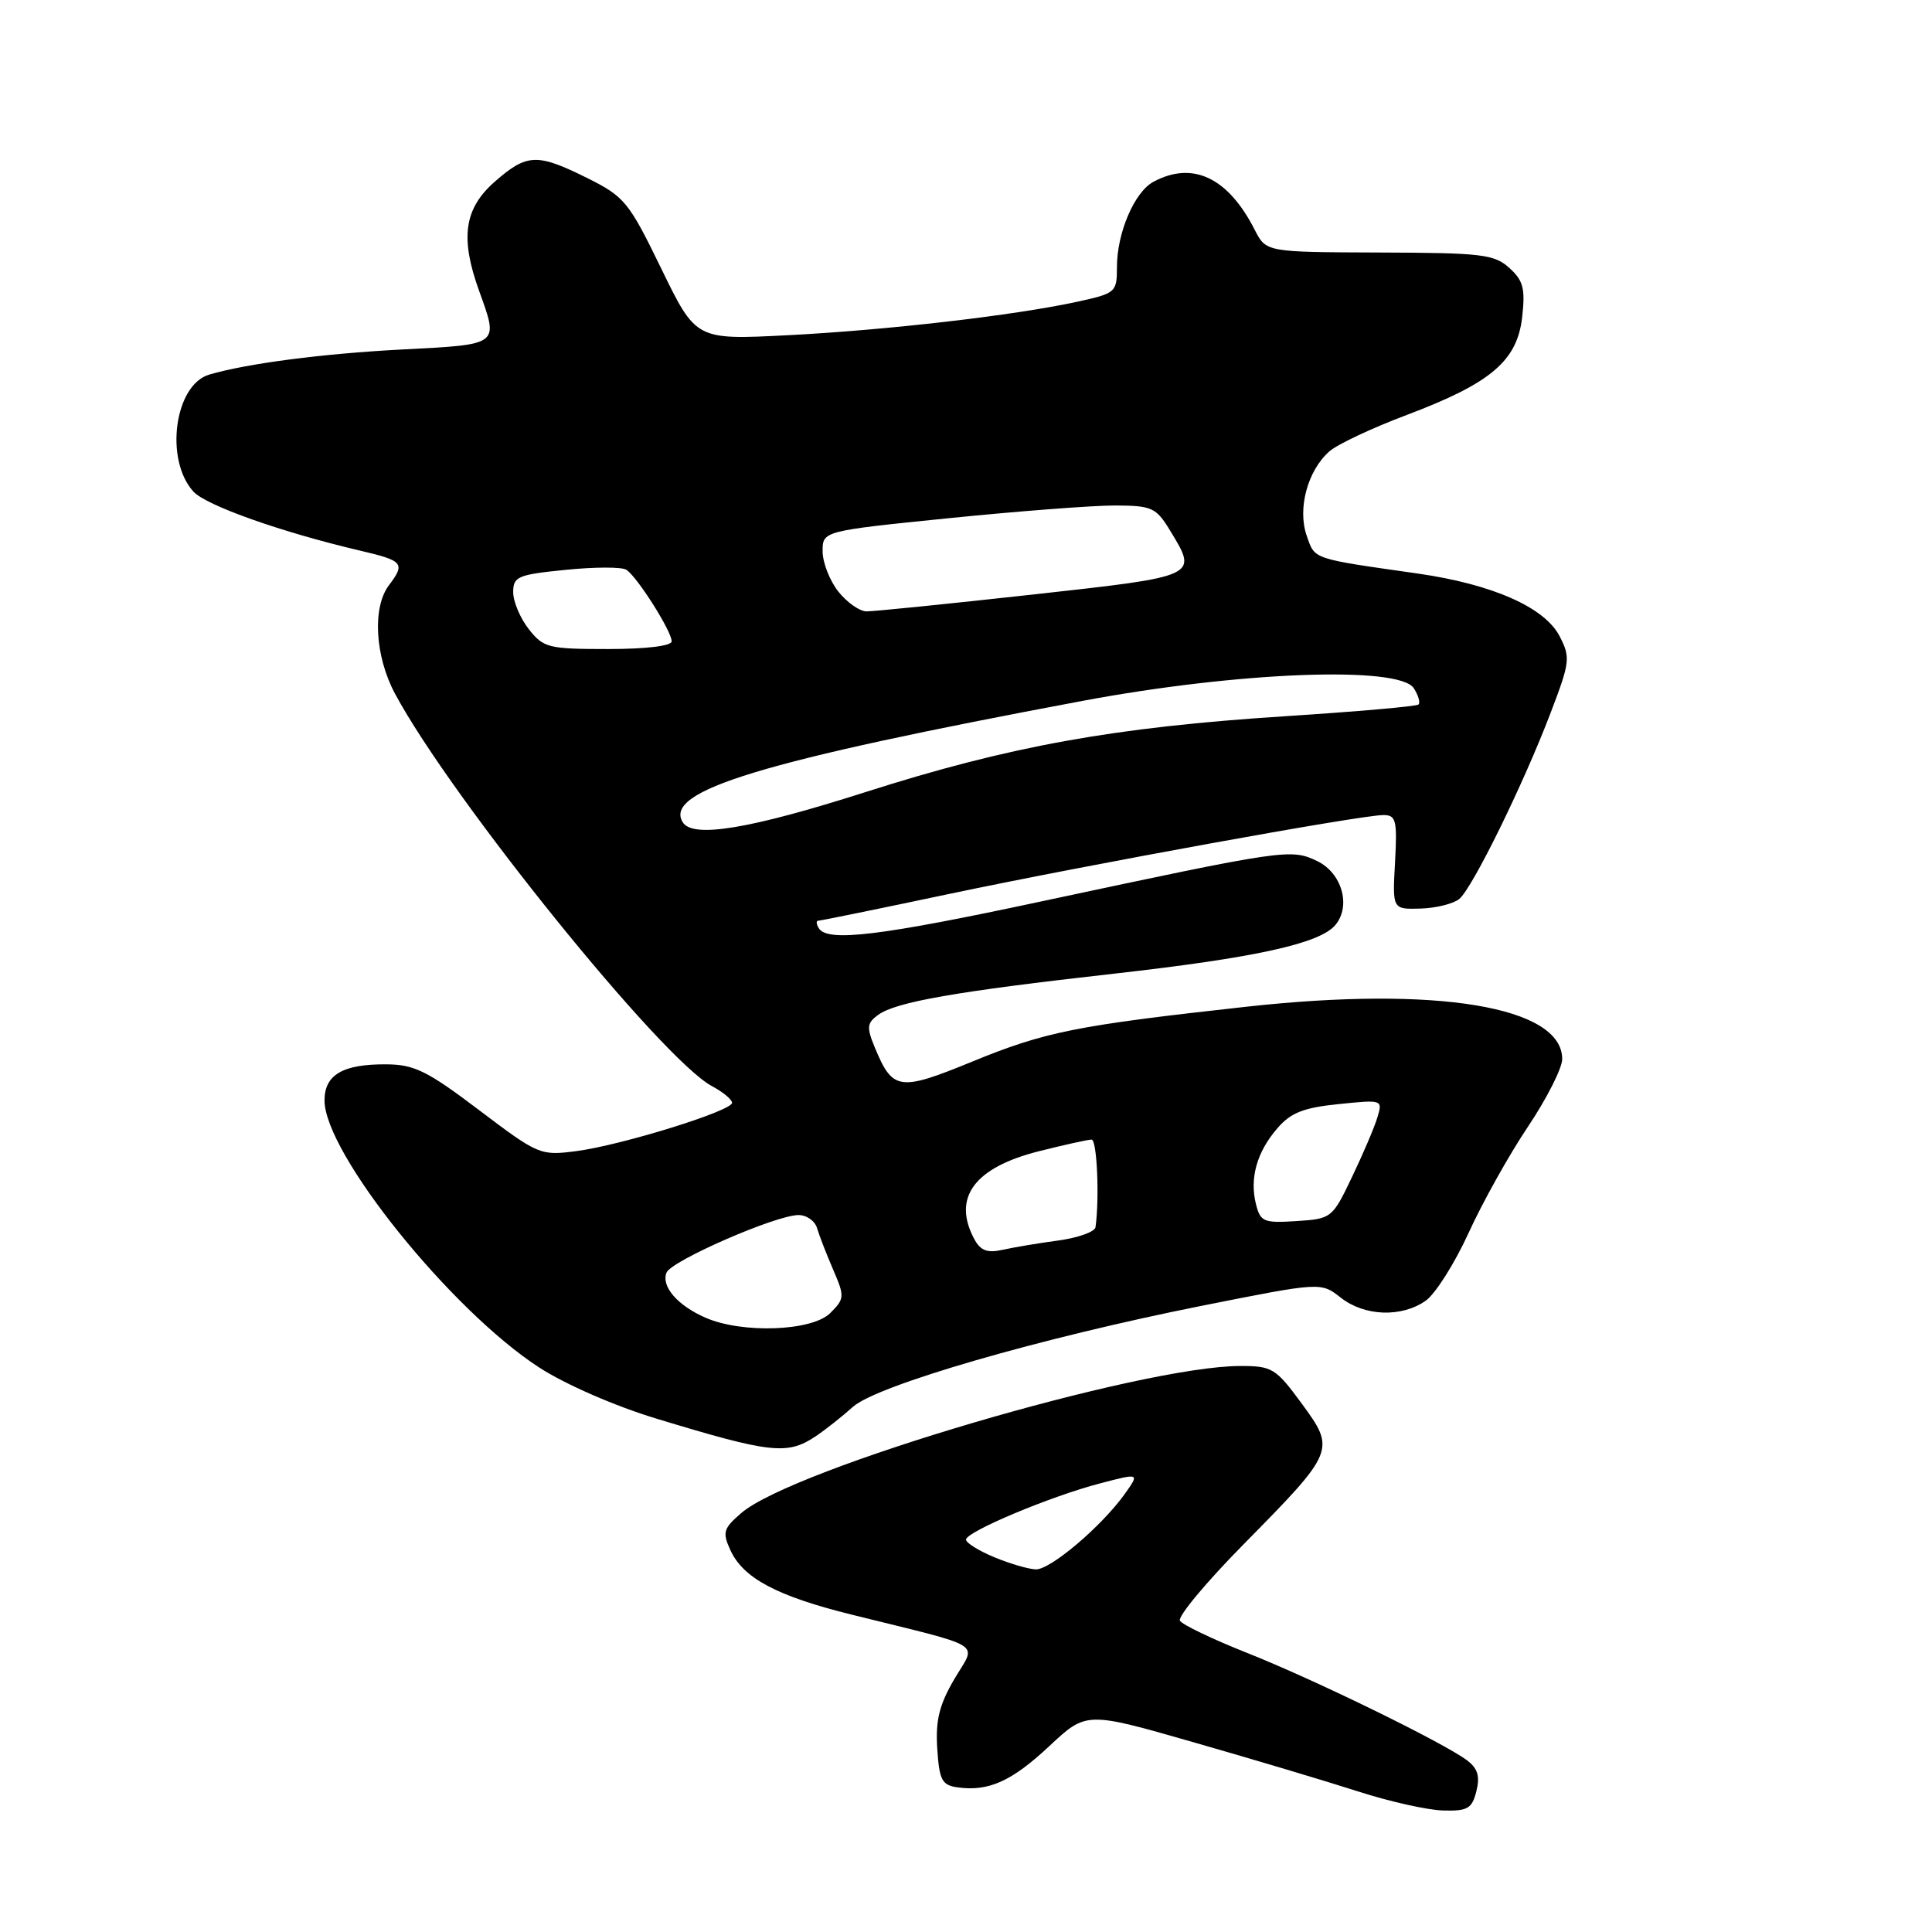 <?xml version="1.0" encoding="UTF-8" standalone="no"?>
<!DOCTYPE svg PUBLIC "-//W3C//DTD SVG 1.1//EN" "http://www.w3.org/Graphics/SVG/1.1/DTD/svg11.dtd" >
<svg xmlns="http://www.w3.org/2000/svg" xmlns:xlink="http://www.w3.org/1999/xlink" version="1.1" viewBox="0 0 256 256">
 <g >
 <path fill="currentColor"
d=" M 195.63 237.34 C 196.12 235.37 195.81 234.32 194.40 233.26 C 191.29 230.92 174.10 222.52 165.22 219.01 C 160.67 217.20 156.68 215.29 156.35 214.76 C 156.02 214.22 159.81 209.67 164.77 204.64 C 176.93 192.30 177.00 192.13 172.47 185.96 C 169.05 181.30 168.56 181.00 164.37 181.00 C 151.22 181.00 105.08 194.59 98.23 200.48 C 95.85 202.53 95.70 203.04 96.77 205.38 C 98.46 209.11 102.93 211.49 112.86 213.95 C 130.93 218.44 129.39 217.48 126.46 222.48 C 124.46 225.89 123.95 227.95 124.19 231.69 C 124.46 235.87 124.81 236.54 126.85 236.83 C 130.98 237.42 134.05 236.04 139.06 231.35 C 143.95 226.78 143.95 226.78 158.22 230.88 C 166.08 233.13 175.88 236.06 180.00 237.39 C 184.12 238.72 189.18 239.85 191.23 239.90 C 194.47 239.99 195.05 239.65 195.63 237.34 Z  M 108.03 190.35 C 109.39 189.44 111.62 187.67 113.00 186.43 C 116.15 183.57 137.80 177.30 159.26 173.02 C 175.03 169.88 175.03 169.88 177.65 171.94 C 180.80 174.42 185.70 174.60 188.90 172.36 C 190.19 171.46 192.75 167.41 194.59 163.38 C 196.43 159.34 199.97 153.00 202.47 149.28 C 204.96 145.56 207.00 141.53 207.00 140.33 C 207.00 133.37 190.40 130.62 165.21 133.39 C 142.54 135.89 138.49 136.70 128.77 140.69 C 119.16 144.63 118.28 144.50 115.93 138.83 C 114.81 136.13 114.87 135.57 116.34 134.49 C 118.71 132.76 126.61 131.38 147.59 129.02 C 166.33 126.91 174.90 125.03 176.95 122.56 C 179.06 120.02 177.80 115.66 174.52 114.09 C 171.04 112.43 170.31 112.54 138.08 119.42 C 116.58 124.02 109.65 124.86 108.50 123.00 C 108.16 122.45 108.12 122.00 108.42 122.00 C 108.72 122.00 116.51 120.41 125.73 118.46 C 144.19 114.57 180.33 108.00 183.30 108.00 C 184.99 108.00 185.15 108.67 184.85 114.25 C 184.50 120.50 184.50 120.50 188.23 120.39 C 190.28 120.33 192.60 119.75 193.37 119.11 C 195.12 117.65 201.88 103.88 205.49 94.39 C 208.04 87.71 208.11 87.11 206.65 84.29 C 204.67 80.47 197.76 77.42 187.88 76.00 C 173.71 73.98 174.25 74.16 173.14 70.97 C 171.90 67.41 173.26 62.35 176.15 59.81 C 177.20 58.88 181.83 56.70 186.44 54.97 C 197.58 50.76 201.04 47.82 201.70 41.99 C 202.12 38.24 201.84 37.16 199.99 35.50 C 197.99 33.69 196.34 33.50 182.78 33.46 C 167.77 33.41 167.77 33.41 166.26 30.46 C 162.73 23.52 158.05 21.30 152.85 24.08 C 150.32 25.43 148.00 30.85 148.00 35.39 C 148.00 38.73 147.85 38.87 142.75 39.98 C 134.46 41.79 117.58 43.74 104.36 44.42 C 92.22 45.04 92.22 45.04 87.64 35.63 C 83.32 26.74 82.76 26.06 77.83 23.60 C 71.15 20.28 69.83 20.33 65.53 24.10 C 61.51 27.64 60.95 31.51 63.47 38.50 C 66.10 45.80 66.33 45.63 53.25 46.31 C 42.75 46.86 32.76 48.16 27.74 49.63 C 23.13 50.97 21.78 60.89 25.62 65.13 C 27.29 66.98 37.33 70.53 47.75 72.97 C 53.45 74.30 53.73 74.65 51.53 77.56 C 49.32 80.49 49.68 86.93 52.33 91.90 C 59.75 105.75 87.70 140.38 94.34 143.92 C 95.80 144.70 97.00 145.69 97.00 146.13 C 97.00 147.20 82.31 151.76 76.35 152.53 C 71.60 153.15 71.33 153.03 63.50 147.11 C 56.62 141.90 54.90 141.05 51.18 141.03 C 45.43 140.99 43.00 142.41 43.00 145.81 C 43.00 152.79 59.75 173.62 71.46 181.21 C 74.89 183.43 81.48 186.31 86.96 187.97 C 102.08 192.57 104.32 192.82 108.03 190.35 Z  M 131.75 206.34 C 129.69 205.49 128.00 204.43 128.00 204.01 C 128.00 202.97 139.16 198.28 145.75 196.56 C 151.01 195.18 151.01 195.18 149.05 197.94 C 145.99 202.23 139.18 208.01 137.25 207.95 C 136.29 207.92 133.81 207.20 131.75 206.34 Z  M 93.50 174.61 C 89.80 173.00 87.60 170.48 88.31 168.64 C 88.91 167.07 102.82 161.00 105.81 161.00 C 106.89 161.00 108.00 161.79 108.27 162.75 C 108.55 163.71 109.51 166.18 110.40 168.24 C 111.94 171.81 111.92 172.08 110.01 173.99 C 107.61 176.39 98.37 176.73 93.50 174.61 Z  M 129.09 164.17 C 126.16 158.69 129.10 154.71 137.64 152.55 C 141.02 151.70 144.17 151.00 144.64 151.00 C 145.36 151.01 145.70 158.75 145.16 162.61 C 145.07 163.22 142.86 164.01 140.25 164.37 C 137.64 164.72 134.30 165.28 132.84 165.61 C 130.81 166.06 129.92 165.72 129.09 164.17 Z  M 166.42 159.55 C 165.56 156.12 166.54 152.64 169.26 149.50 C 171.03 147.44 172.73 146.77 177.37 146.30 C 183.20 145.70 183.23 145.71 182.50 148.10 C 182.10 149.42 180.58 152.97 179.13 156.00 C 176.54 161.42 176.43 161.50 171.78 161.80 C 167.45 162.08 167.01 161.90 166.42 159.55 Z  M 90.47 108.96 C 87.89 104.78 100.77 100.87 143.50 92.86 C 164.13 89.00 185.42 88.19 187.34 91.20 C 187.94 92.14 188.22 93.11 187.96 93.35 C 187.71 93.60 179.78 94.29 170.35 94.90 C 147.63 96.36 133.78 98.86 114.70 104.95 C 99.36 109.85 91.80 111.10 90.47 108.96 Z  M 70.07 83.37 C 68.93 81.92 68.00 79.71 68.00 78.47 C 68.00 76.40 68.60 76.14 74.94 75.51 C 78.76 75.12 82.38 75.11 82.98 75.49 C 84.39 76.36 89.00 83.63 89.00 84.98 C 89.00 85.59 85.63 86.00 80.57 86.00 C 72.66 86.00 72.02 85.84 70.07 83.37 Z  M 111.07 78.37 C 109.93 76.92 109.00 74.52 109.00 73.05 C 109.00 70.36 109.00 70.36 125.75 68.66 C 134.96 67.73 144.87 66.97 147.76 66.98 C 152.62 67.00 153.18 67.25 155.01 70.25 C 158.77 76.42 158.97 76.33 136.75 78.79 C 125.61 80.02 115.75 81.02 114.82 81.01 C 113.90 81.01 112.21 79.81 111.07 78.37 Z "/>
</g>
</svg>